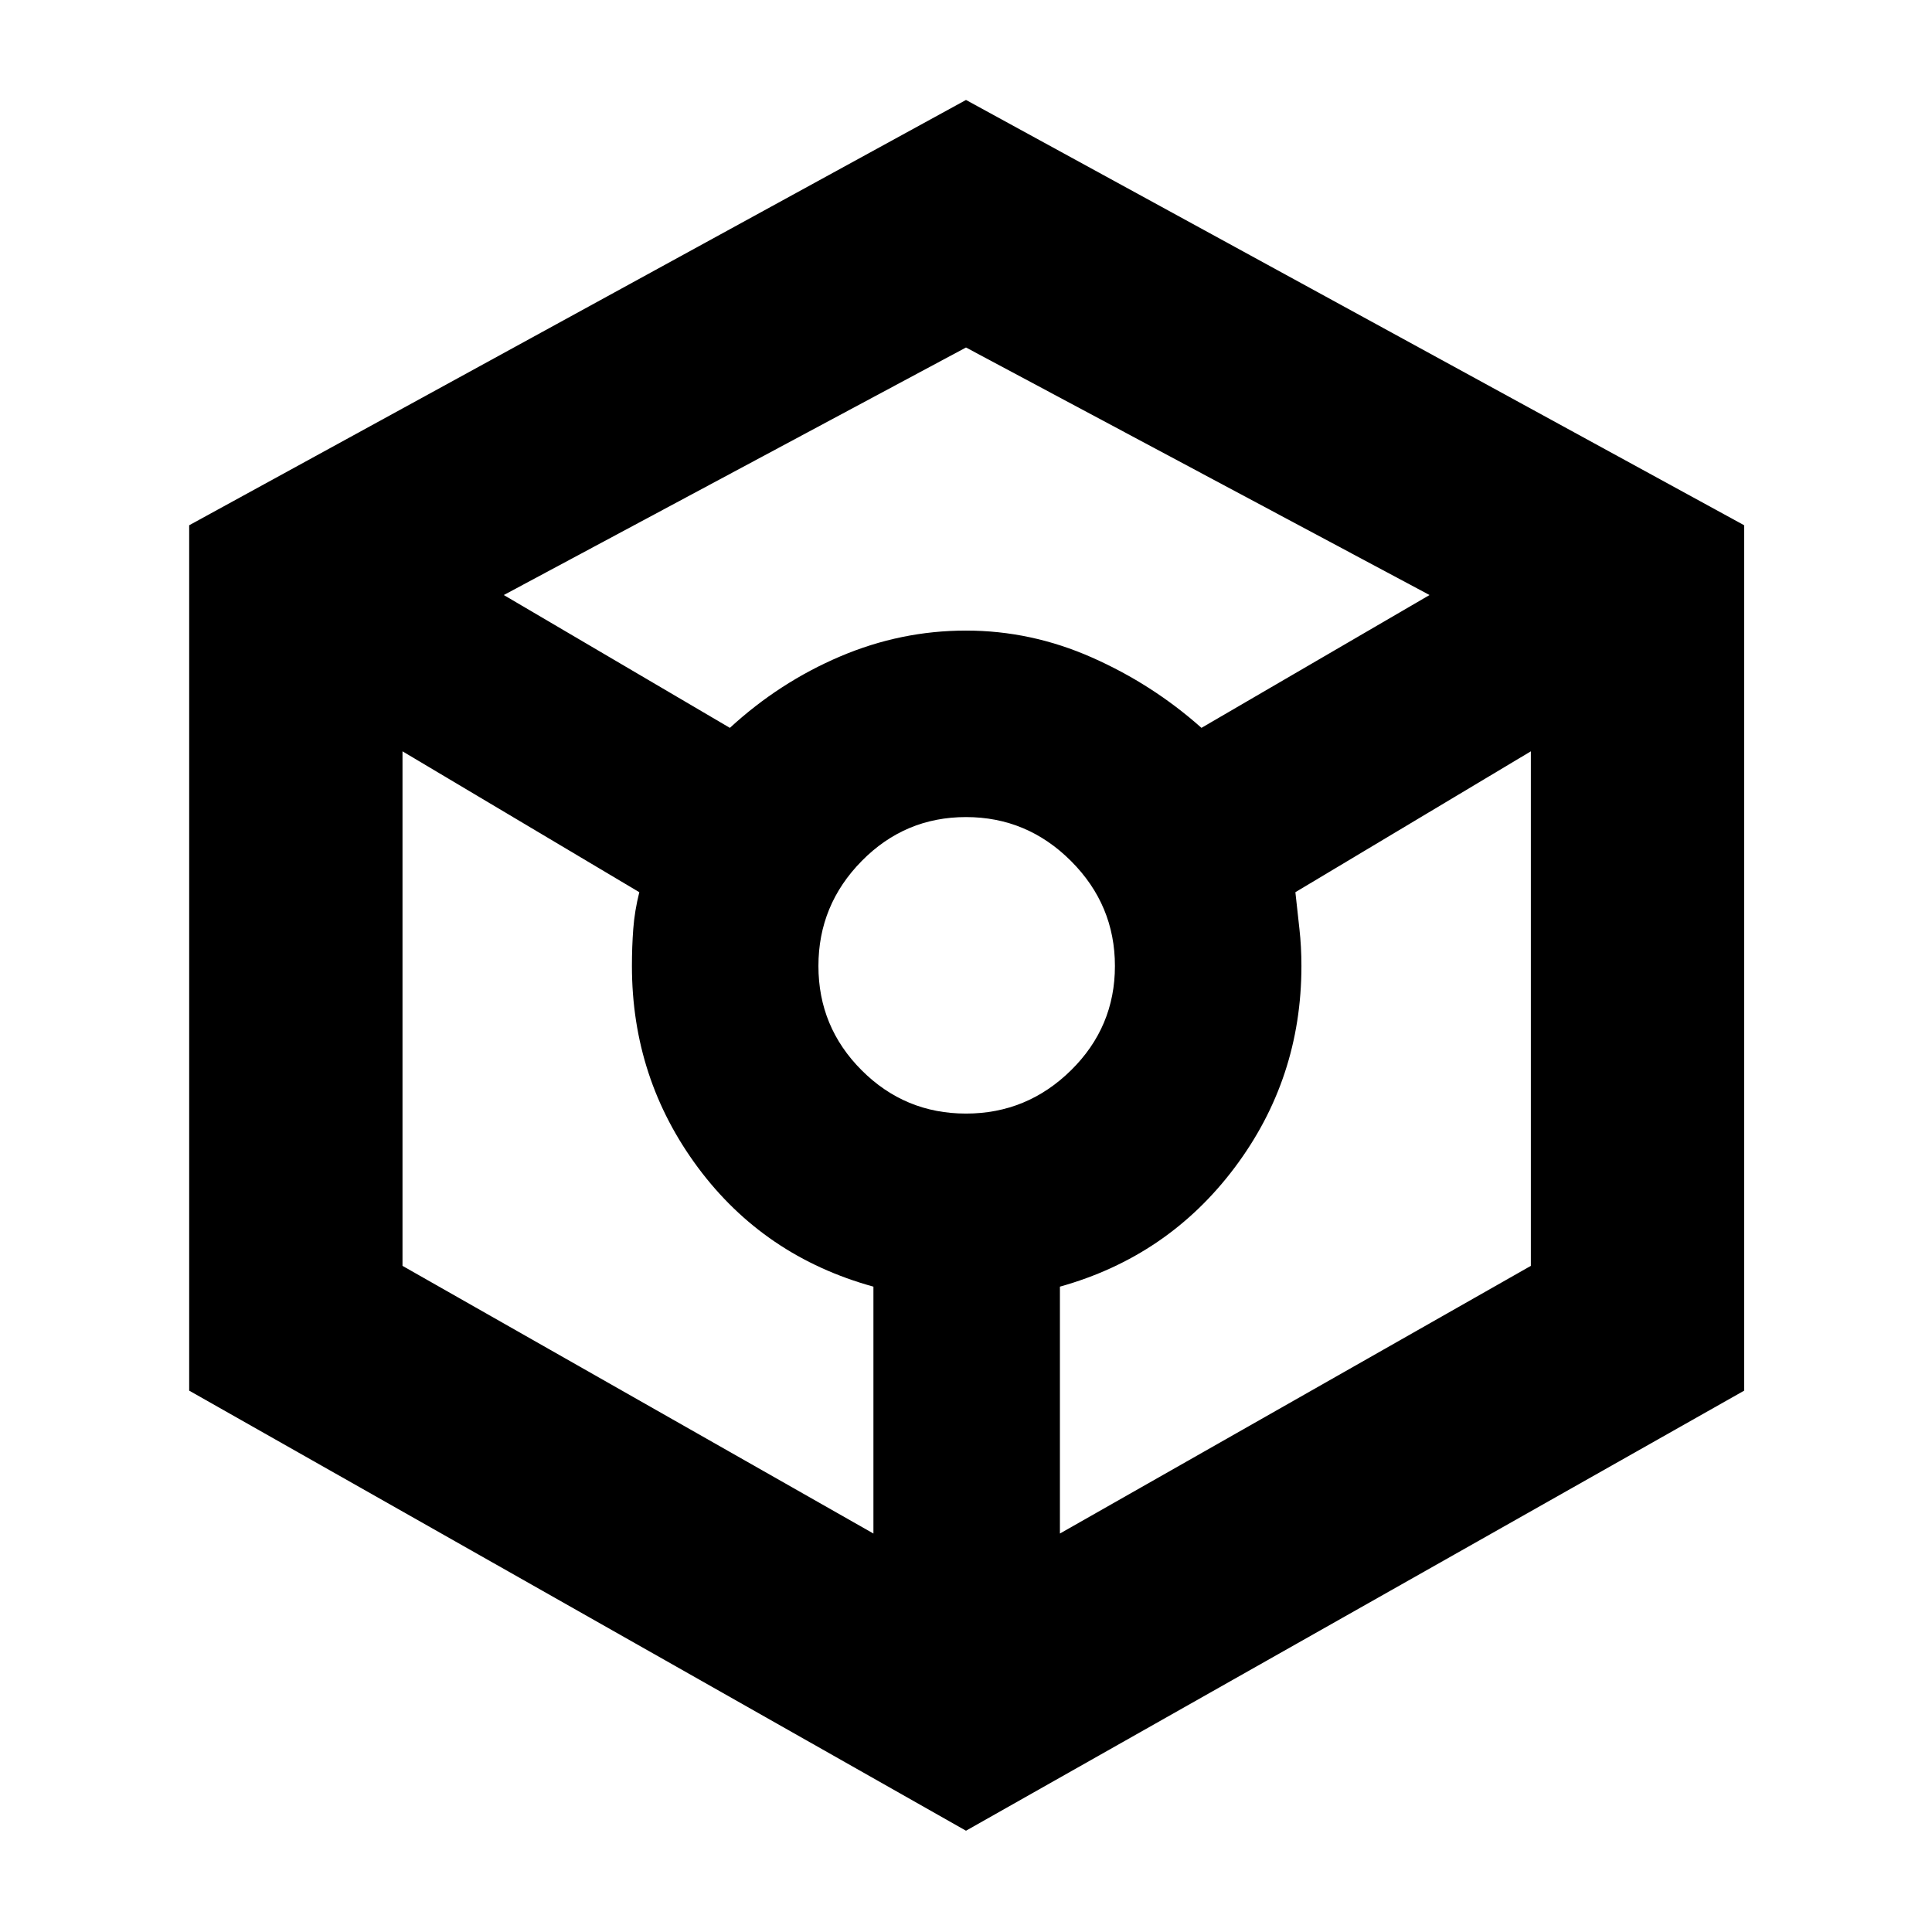 <svg xmlns="http://www.w3.org/2000/svg" height="40" viewBox="0 -960 960 960" width="40"><path d="M480-50.33 94-269v-430l386-211.33L866.67-699v430L480-50.33Zm-117.33-548q24.66-22.67 54.83-35.5 30.17-12.84 62.5-12.84t62.5 13.34q30.17 13.33 54.5 35l113.33-66-230.33-123-229.67 123 112.34 66ZM434-198v-122.67q-54.33-15-87.17-59.16Q314-424 314-480q0-9.67.67-18.5.66-8.83 3-18.17l-117.67-70V-331l234 133Zm46-208.67q30.33 0 52.17-21.5Q554-449.67 554-480t-21.83-52.17Q510.33-554 480-554q-30.33 0-51.83 21.83-21.5 21.84-21.5 52.17 0 30.33 21.5 51.83t51.83 21.5ZM526.67-198l234-133v-255.67l-117 70q1 9.34 2 18.17 1 8.83 1 18.5 0 56-33.17 100.17-33.17 44.16-86.83 59.16V-198Z"/></svg>
